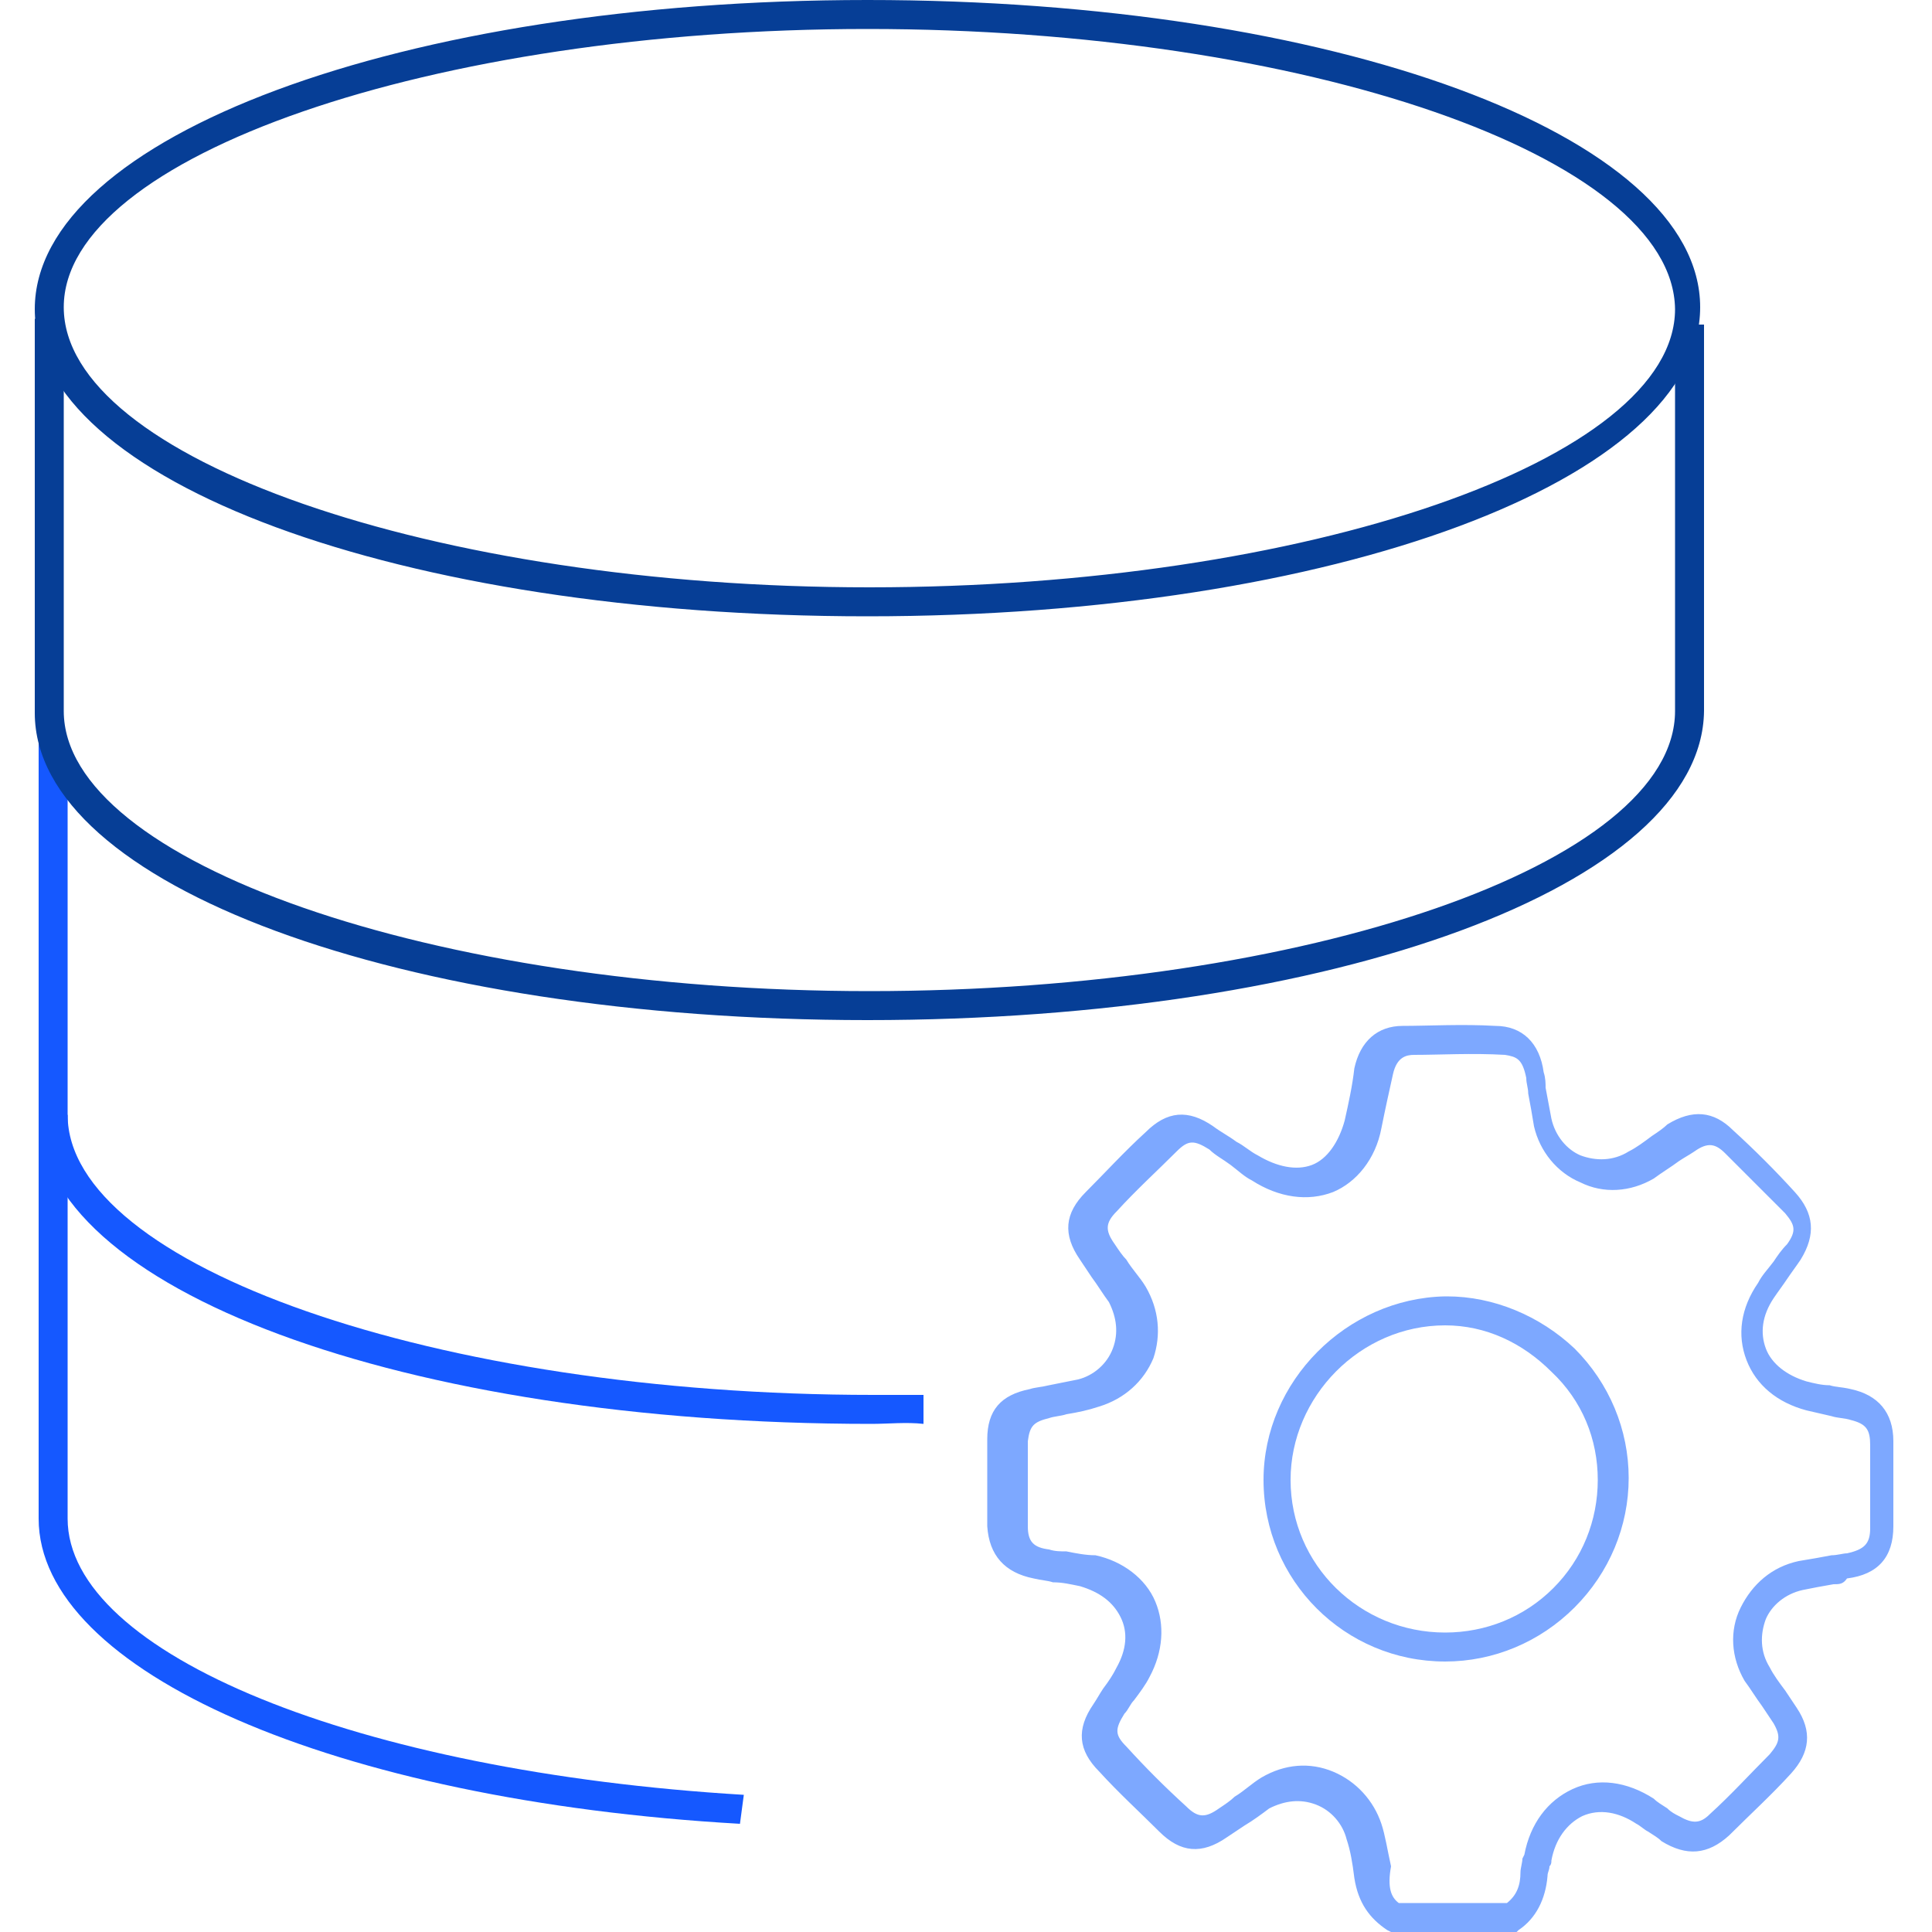 <?xml version="1.0" encoding="utf-8"?>
<!-- Generator: Adobe Illustrator 26.5.1, SVG Export Plug-In . SVG Version: 6.00 Build 0)  -->
<svg version="1.1" id="Layer_1" xmlns="http://www.w3.org/2000/svg" xmlns:xlink="http://www.w3.org/1999/xlink" x="0px" y="0px"
	 viewBox="0 0 100 100" style="enable-background:new 0 0 100 100;" xml:space="preserve">
<style type="text/css">
	.st0{fill:#1558FF;}
	.st1{fill:#7DA8FF;}
	.st2{fill:#063E96;}
	.st3{fill:#39B54A;}
	.st4{fill:#2B9EB3;}
	.st5{fill:#F8333C;}
	.st6{fill:#47567A;}
	.st7{fill:#E80A0A;}
	.st8{fill:#044FB9;}
</style>
<path class="st0" d="M38.3,94.4C17.3,93.2,2,86.5,2,78.6V57.7h1.5v20.9c0,7,15,13.1,35,14.3L38.3,94.4z"/>
<path class="st0" d="M45.1,73.7C20.9,73.7,2,66.7,2,57.7V38.3h1.5v19.4c0,7.8,19.1,14.5,41.7,14.5c0.9,0,1.8,0,2.6,0l0,1.5
	C46.9,73.6,46,73.7,45.1,73.7z"/>
<path class="st1" d="M78.5,100H72l-0.2-0.1c-0.9-0.6-1.5-1.4-1.7-2.7c-0.1-0.8-0.2-1.4-0.4-2c-0.2-0.8-0.8-1.5-1.6-1.8
	c-0.8-0.3-1.6-0.2-2.4,0.2c-0.4,0.3-0.8,0.6-1.3,0.9c-0.3,0.2-0.6,0.4-0.9,0.6c-1.3,0.9-2.4,0.8-3.5-0.3c-1-1-2.1-2-3.1-3.1
	c-1.1-1.1-1.2-2.2-0.3-3.5c0.2-0.3,0.3-0.5,0.5-0.8c0.3-0.4,0.5-0.7,0.7-1.1c0.5-0.9,0.6-1.8,0.2-2.6s-1.1-1.3-2.1-1.6
	c-0.5-0.1-0.9-0.2-1.4-0.2c-0.3-0.1-0.6-0.1-1-0.2c-1.5-0.3-2.3-1.2-2.4-2.7c0-1.5,0-3,0-4.5c0-1.5,0.7-2.3,2.2-2.6
	c0.3-0.1,0.6-0.1,1-0.2c0.5-0.1,1-0.2,1.5-0.3c0.8-0.2,1.5-0.8,1.8-1.6c0.3-0.8,0.2-1.6-0.2-2.4c-0.3-0.4-0.6-0.9-0.9-1.3
	c-0.2-0.3-0.4-0.6-0.6-0.9c-0.9-1.3-0.8-2.4,0.3-3.5c1-1,2-2.1,3.1-3.1c1.1-1.1,2.2-1.2,3.5-0.3c0.4,0.3,0.8,0.5,1.2,0.8
	c0.4,0.2,0.7,0.5,1.1,0.7c1,0.6,2,0.8,2.8,0.5c0.8-0.3,1.4-1.2,1.7-2.3c0.2-0.9,0.4-1.8,0.5-2.7c0.3-1.4,1.2-2.2,2.5-2.2
	s3.1-0.1,4.8,0c1.4,0,2.3,0.9,2.5,2.4c0.1,0.3,0.1,0.6,0.1,0.8c0.1,0.5,0.2,1.1,0.3,1.6c0.2,0.9,0.8,1.6,1.5,1.9
	c0.8,0.3,1.7,0.3,2.5-0.2c0.4-0.2,0.8-0.5,1.2-0.8c0.3-0.2,0.6-0.4,0.8-0.6c1.3-0.8,2.4-0.7,3.4,0.3c1.1,1,2.2,2.1,3.2,3.2
	c1,1.1,1.1,2.2,0.3,3.5c-0.2,0.3-0.5,0.7-0.7,1c-0.2,0.3-0.5,0.7-0.7,1c-0.6,0.9-0.7,1.8-0.4,2.6s1.1,1.4,2.1,1.7
	c0.4,0.1,0.8,0.2,1.2,0.2c0.3,0.1,0.7,0.1,1.1,0.2c1.4,0.3,2.2,1.2,2.2,2.7c0,1.5,0,2.9,0,4.4c0,1.6-0.8,2.5-2.4,2.7
	C95.4,82,95.2,82,94.9,82c-0.6,0.1-1.1,0.2-1.6,0.3c-0.9,0.2-1.6,0.8-1.9,1.5c-0.3,0.8-0.3,1.7,0.2,2.5c0.2,0.4,0.5,0.8,0.8,1.2
	c0.2,0.3,0.4,0.6,0.6,0.9c0.8,1.2,0.7,2.3-0.3,3.4c-1,1.1-2.1,2.1-3.2,3.2c-1.1,1-2.2,1.1-3.5,0.3c-0.2-0.2-0.4-0.3-0.7-0.5
	c-0.2-0.1-0.4-0.3-0.6-0.4c-0.9-0.6-1.9-0.8-2.8-0.4c-0.8,0.4-1.4,1.2-1.6,2.3c0,0.1,0,0.2-0.1,0.3c0,0.2-0.1,0.3-0.1,0.5
	c-0.1,1.2-0.6,2.2-1.5,2.8L78.5,100z M72.4,98.5H78c0.5-0.4,0.7-0.9,0.7-1.6c0-0.2,0.1-0.5,0.1-0.7l0.1-0.2c0.3-1.6,1.2-2.8,2.5-3.4
	c1.3-0.6,2.8-0.4,4.2,0.5c0.2,0.2,0.4,0.3,0.7,0.5c0.2,0.2,0.4,0.3,0.6,0.4c0.7,0.4,1.1,0.4,1.6-0.1c1.1-1,2.1-2.1,3.1-3.1
	c0.5-0.6,0.6-0.9,0.2-1.6c-0.2-0.3-0.4-0.6-0.6-0.9c-0.3-0.4-0.6-0.9-0.9-1.3c-0.7-1.2-0.8-2.6-0.2-3.8s1.6-2.1,3-2.4
	c0.6-0.1,1.2-0.2,1.7-0.3c0.3,0,0.6-0.1,0.8-0.1c0.9-0.2,1.2-0.5,1.2-1.3c0-1.4,0-2.9,0-4.3c0-0.8-0.2-1.1-1-1.3
	c-0.3-0.1-0.7-0.1-1-0.2c-0.4-0.1-0.9-0.2-1.3-0.3c-1.5-0.4-2.6-1.3-3.1-2.6c-0.5-1.3-0.3-2.7,0.6-4c0.2-0.4,0.5-0.7,0.8-1.1
	c0.2-0.3,0.4-0.6,0.7-0.9c0.5-0.7,0.4-1-0.1-1.6c-1-1-2.1-2.1-3.1-3.1c-0.5-0.5-0.9-0.6-1.6-0.1c-0.3,0.2-0.5,0.3-0.8,0.5
	c-0.4,0.3-0.9,0.6-1.3,0.9c-1.2,0.7-2.6,0.8-3.8,0.2c-1.2-0.5-2.1-1.6-2.4-2.9c-0.1-0.6-0.2-1.2-0.3-1.7c0-0.3-0.1-0.5-0.1-0.8
	c-0.2-1-0.5-1.1-1.1-1.2c-1.7-0.1-3.4,0-4.7,0c-0.4,0-0.9,0.1-1.1,1c-0.2,0.9-0.4,1.8-0.6,2.8c-0.3,1.6-1.3,2.8-2.5,3.3
	c-1.3,0.5-2.8,0.3-4.2-0.6c-0.4-0.2-0.7-0.5-1.1-0.8c-0.4-0.3-0.8-0.5-1.1-0.8c-0.8-0.5-1.1-0.5-1.7,0.1c-1,1-2.1,2-3.1,3.1
	c-0.6,0.6-0.6,1-0.1,1.7c0.2,0.3,0.4,0.6,0.6,0.8c0.3,0.5,0.7,0.9,1,1.4c0.7,1.2,0.8,2.5,0.4,3.7c-0.5,1.2-1.5,2.1-2.8,2.5
	c-0.6,0.2-1.1,0.3-1.7,0.4c-0.3,0.1-0.6,0.1-0.9,0.2c-0.8,0.2-1,0.4-1.1,1.2c0,1.5,0,3,0,4.4c0,0.8,0.3,1.1,1.1,1.2
	c0.3,0.1,0.6,0.1,0.9,0.1c0.5,0.1,1,0.2,1.5,0.2c1.4,0.3,2.6,1.2,3.1,2.4s0.4,2.6-0.3,3.9c-0.2,0.4-0.5,0.8-0.8,1.2
	c-0.2,0.2-0.3,0.5-0.5,0.7c-0.5,0.8-0.5,1.1,0.1,1.7c1,1.1,2,2.1,3.1,3.1c0.6,0.6,1,0.6,1.7,0.1c0.3-0.2,0.6-0.4,0.8-0.6
	c0.5-0.3,0.9-0.7,1.4-1c1.2-0.7,2.5-0.8,3.7-0.3c1.2,0.5,2.1,1.5,2.5,2.7c0.2,0.6,0.3,1.3,0.5,2.2C71.8,97.7,72,98.2,72.4,98.5z"/>
<path class="st1" d="M74.8,86c-5.2,0-9.4-4.2-9.4-9.4c0-5.1,4.3-9.4,9.4-9.5c0,0,0,0,0.1,0c2.4,0,4.8,1,6.6,2.7
	c1.8,1.8,2.8,4.2,2.8,6.7l0,0c0,2.5-1,4.9-2.8,6.7S77.3,86,74.8,86C74.8,86,74.8,86,74.8,86z M74.8,68.6
	C74.8,68.6,74.8,68.6,74.8,68.6c-4.4,0-8,3.7-8,8c0,4.4,3.6,7.9,8,7.9c0,0,0,0,0,0c2.1,0,4.1-0.8,5.6-2.3s2.3-3.5,2.3-5.6l0,0
	c0-2.1-0.8-4.1-2.4-5.6C78.8,69.5,76.9,68.6,74.8,68.6z"/>
<path class="st2" d="M44.9,31.9c-24.2,0-43.1-7-43.1-15.9S20.8,0,44.9,0s43.1,7,43.1,15.9S69.1,31.9,44.9,31.9z M44.9,1.5
	C22.4,1.5,3.3,8.1,3.3,15.9s19.1,14.5,41.7,14.5s41.7-6.6,41.7-14.4C86.6,8.1,67.5,1.5,44.9,1.5z"/>
<path class="st2" d="M44.9,52.8c-24.2,0-43.1-7-43.1-15.9V16.5h1.5v20.3c0,7.8,19.1,14.5,41.7,14.5s41.7-6.6,41.7-14.5v-20h1.5v20
	C88.1,45.8,69.1,52.8,44.9,52.8z"/>
</svg>
